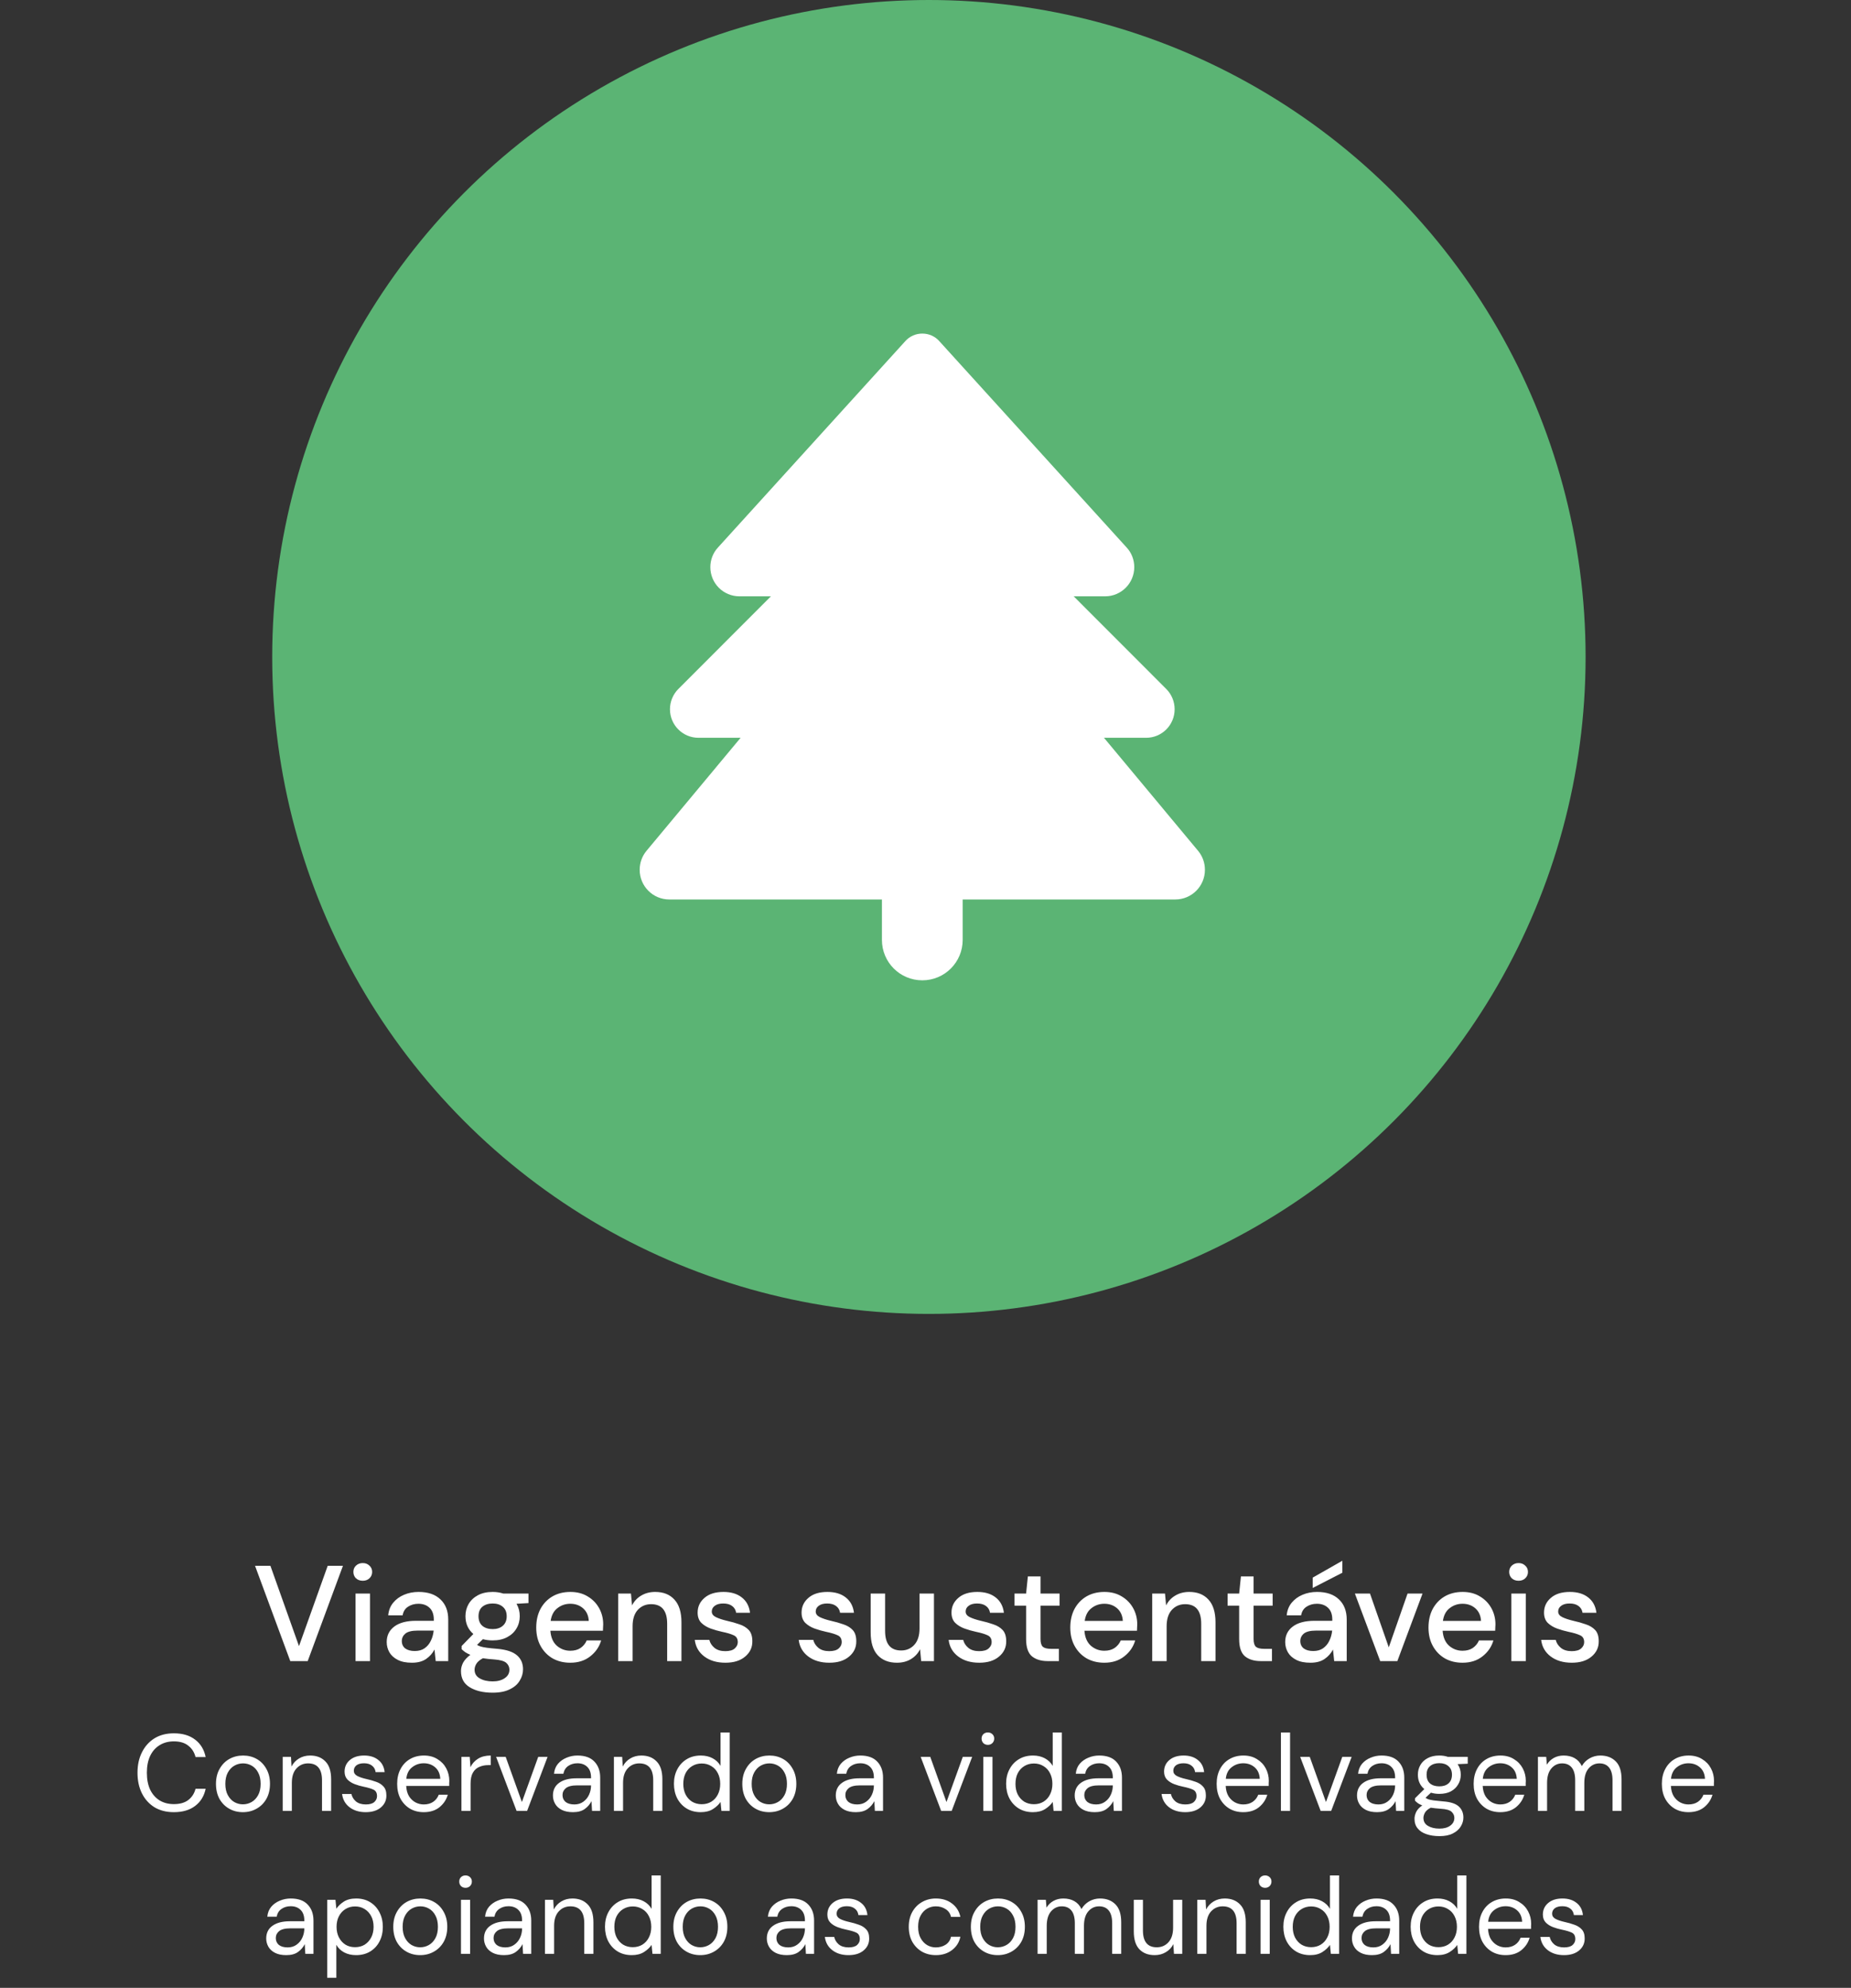 <svg width="272" height="292" viewBox="0 0 272 292" fill="none" xmlns="http://www.w3.org/2000/svg">
<rect x="0" y="0" width="272" height="292" fill="#333333" stroke="none"/>
<path d="M42.656 244L37.476 230H39.736L43.936 241.8L48.156 230H50.396L45.216 244H42.656ZM53.308 232.2C52.908 232.2 52.574 232.08 52.308 231.84C52.054 231.587 51.928 231.273 51.928 230.9C51.928 230.527 52.054 230.22 52.308 229.98C52.574 229.727 52.908 229.6 53.308 229.6C53.708 229.6 54.034 229.727 54.288 229.98C54.554 230.22 54.688 230.527 54.688 230.9C54.688 231.273 54.554 231.587 54.288 231.84C54.034 232.08 53.708 232.2 53.308 232.2ZM52.248 244V234.08H54.368V244H52.248ZM60.526 244.24C59.686 244.24 58.993 244.1 58.446 243.82C57.9 243.54 57.493 243.173 57.226 242.72C56.959 242.253 56.826 241.747 56.826 241.2C56.826 240.24 57.2 239.48 57.946 238.92C58.693 238.36 59.76 238.08 61.146 238.08H63.746V237.9C63.746 237.127 63.533 236.547 63.106 236.16C62.693 235.773 62.153 235.58 61.486 235.58C60.9 235.58 60.386 235.727 59.946 236.02C59.52 236.3 59.26 236.72 59.166 237.28H57.046C57.113 236.56 57.353 235.947 57.766 235.44C58.193 234.92 58.726 234.527 59.366 234.26C60.02 233.98 60.733 233.84 61.506 233.84C62.893 233.84 63.966 234.207 64.726 234.94C65.486 235.66 65.866 236.647 65.866 237.9V244H64.026L63.846 242.3C63.566 242.847 63.16 243.307 62.626 243.68C62.093 244.053 61.393 244.24 60.526 244.24ZM60.946 242.52C61.52 242.52 61.999 242.387 62.386 242.12C62.786 241.84 63.093 241.473 63.306 241.02C63.533 240.567 63.673 240.067 63.726 239.52H61.366C60.526 239.52 59.926 239.667 59.566 239.96C59.219 240.253 59.046 240.62 59.046 241.06C59.046 241.513 59.213 241.873 59.546 242.14C59.893 242.393 60.359 242.52 60.946 242.52ZM72.398 240.96C71.878 240.96 71.398 240.9 70.958 240.78L70.098 241.62C70.245 241.713 70.425 241.793 70.638 241.86C70.851 241.927 71.151 241.987 71.538 242.04C71.925 242.093 72.451 242.147 73.118 242.2C74.438 242.32 75.391 242.64 75.978 243.16C76.565 243.667 76.858 244.347 76.858 245.2C76.858 245.787 76.698 246.34 76.378 246.86C76.071 247.393 75.585 247.82 74.918 248.14C74.265 248.473 73.425 248.64 72.398 248.64C71.011 248.64 69.885 248.373 69.018 247.84C68.165 247.32 67.738 246.527 67.738 245.46C67.738 245.047 67.845 244.633 68.058 244.22C68.285 243.82 68.638 243.44 69.118 243.08C68.838 242.96 68.591 242.833 68.378 242.7C68.178 242.553 67.998 242.407 67.838 242.26V241.78L69.558 240.02C68.785 239.353 68.398 238.48 68.398 237.4C68.398 236.747 68.551 236.153 68.858 235.62C69.178 235.073 69.638 234.64 70.238 234.32C70.838 234 71.558 233.84 72.398 233.84C72.958 233.84 73.478 233.92 73.958 234.08H77.658V235.48L75.898 235.58C76.218 236.127 76.378 236.733 76.378 237.4C76.378 238.067 76.218 238.667 75.898 239.2C75.591 239.733 75.138 240.16 74.538 240.48C73.951 240.8 73.238 240.96 72.398 240.96ZM72.398 239.3C73.011 239.3 73.505 239.14 73.878 238.82C74.265 238.487 74.458 238.02 74.458 237.42C74.458 236.807 74.265 236.34 73.878 236.02C73.505 235.7 73.011 235.54 72.398 235.54C71.771 235.54 71.265 235.7 70.878 236.02C70.505 236.34 70.318 236.807 70.318 237.42C70.318 238.02 70.505 238.487 70.878 238.82C71.265 239.14 71.771 239.3 72.398 239.3ZM69.738 245.26C69.738 245.833 69.991 246.26 70.498 246.54C71.005 246.833 71.638 246.98 72.398 246.98C73.131 246.98 73.725 246.82 74.178 246.5C74.631 246.193 74.858 245.78 74.858 245.26C74.858 244.873 74.705 244.54 74.398 244.26C74.091 243.993 73.511 243.827 72.658 243.76C72.018 243.72 71.451 243.66 70.958 243.58C70.491 243.833 70.171 244.107 69.998 244.4C69.825 244.693 69.738 244.98 69.738 245.26ZM83.798 244.24C82.825 244.24 81.958 244.027 81.198 243.6C80.452 243.16 79.865 242.553 79.438 241.78C79.012 241.007 78.798 240.107 78.798 239.08C78.798 238.04 79.005 237.127 79.418 236.34C79.845 235.553 80.432 234.94 81.178 234.5C81.938 234.06 82.818 233.84 83.818 233.84C84.792 233.84 85.638 234.06 86.358 234.5C87.078 234.927 87.638 235.5 88.038 236.22C88.438 236.94 88.638 237.733 88.638 238.6C88.638 238.733 88.632 238.88 88.618 239.04C88.618 239.187 88.612 239.353 88.598 239.54H80.878C80.945 240.5 81.258 241.233 81.818 241.74C82.392 242.233 83.052 242.48 83.798 242.48C84.398 242.48 84.898 242.347 85.298 242.08C85.712 241.8 86.018 241.427 86.218 240.96H88.338C88.072 241.893 87.538 242.673 86.738 243.3C85.952 243.927 84.972 244.24 83.798 244.24ZM83.798 235.58C83.092 235.58 82.465 235.793 81.918 236.22C81.372 236.633 81.038 237.26 80.918 238.1H86.518C86.478 237.327 86.205 236.713 85.698 236.26C85.192 235.807 84.558 235.58 83.798 235.58ZM90.838 244V234.08H92.718L92.878 235.82C93.185 235.207 93.631 234.727 94.218 234.38C94.818 234.02 95.505 233.84 96.278 233.84C97.478 233.84 98.418 234.213 99.098 234.96C99.791 235.707 100.138 236.82 100.138 238.3V244H98.038V238.52C98.038 236.6 97.251 235.64 95.678 235.64C94.891 235.64 94.238 235.92 93.718 236.48C93.211 237.04 92.958 237.84 92.958 238.88V244H90.838ZM106.595 244.24C105.342 244.24 104.308 243.933 103.495 243.32C102.682 242.707 102.215 241.893 102.095 240.88H104.235C104.342 241.333 104.595 241.727 104.995 242.06C105.395 242.38 105.922 242.54 106.575 242.54C107.215 242.54 107.682 242.407 107.975 242.14C108.268 241.873 108.415 241.567 108.415 241.22C108.415 240.713 108.208 240.373 107.795 240.2C107.395 240.013 106.835 239.847 106.115 239.7C105.555 239.58 104.995 239.42 104.435 239.22C103.888 239.02 103.428 238.74 103.055 238.38C102.695 238.007 102.515 237.507 102.515 236.88C102.515 236.013 102.848 235.293 103.515 234.72C104.182 234.133 105.115 233.84 106.315 233.84C107.422 233.84 108.315 234.107 108.995 234.64C109.688 235.173 110.095 235.927 110.215 236.9H108.175C108.108 236.473 107.908 236.14 107.575 235.9C107.255 235.66 106.822 235.54 106.275 235.54C105.742 235.54 105.328 235.653 105.035 235.88C104.742 236.093 104.595 236.373 104.595 236.72C104.595 237.067 104.795 237.34 105.195 237.54C105.608 237.74 106.148 237.92 106.815 238.08C107.482 238.227 108.095 238.4 108.655 238.6C109.228 238.787 109.688 239.067 110.035 239.44C110.382 239.813 110.555 240.36 110.555 241.08C110.568 241.987 110.215 242.74 109.495 243.34C108.788 243.94 107.822 244.24 106.595 244.24ZM121.868 244.24C120.615 244.24 119.582 243.933 118.768 243.32C117.955 242.707 117.488 241.893 117.368 240.88H119.508C119.615 241.333 119.868 241.727 120.268 242.06C120.668 242.38 121.195 242.54 121.848 242.54C122.488 242.54 122.955 242.407 123.248 242.14C123.542 241.873 123.688 241.567 123.688 241.22C123.688 240.713 123.482 240.373 123.068 240.2C122.668 240.013 122.108 239.847 121.388 239.7C120.828 239.58 120.268 239.42 119.708 239.22C119.162 239.02 118.702 238.74 118.328 238.38C117.968 238.007 117.788 237.507 117.788 236.88C117.788 236.013 118.122 235.293 118.788 234.72C119.455 234.133 120.388 233.84 121.588 233.84C122.695 233.84 123.588 234.107 124.268 234.64C124.962 235.173 125.368 235.927 125.488 236.9H123.448C123.382 236.473 123.182 236.14 122.848 235.9C122.528 235.66 122.095 235.54 121.548 235.54C121.015 235.54 120.602 235.653 120.308 235.88C120.015 236.093 119.868 236.373 119.868 236.72C119.868 237.067 120.068 237.34 120.468 237.54C120.882 237.74 121.422 237.92 122.088 238.08C122.755 238.227 123.368 238.4 123.928 238.6C124.502 238.787 124.962 239.067 125.308 239.44C125.655 239.813 125.828 240.36 125.828 241.08C125.842 241.987 125.488 242.74 124.768 243.34C124.062 243.94 123.095 244.24 121.868 244.24ZM131.803 244.24C130.603 244.24 129.656 243.867 128.963 243.12C128.283 242.373 127.943 241.26 127.943 239.78V234.08H130.063V239.56C130.063 241.48 130.849 242.44 132.423 242.44C133.209 242.44 133.856 242.16 134.363 241.6C134.869 241.04 135.123 240.24 135.123 239.2V234.08H137.243V244H135.363L135.203 242.26C134.896 242.873 134.443 243.36 133.843 243.72C133.256 244.067 132.576 244.24 131.803 244.24ZM143.9 244.24C142.646 244.24 141.613 243.933 140.8 243.32C139.986 242.707 139.52 241.893 139.4 240.88H141.54C141.646 241.333 141.9 241.727 142.3 242.06C142.7 242.38 143.226 242.54 143.88 242.54C144.52 242.54 144.986 242.407 145.28 242.14C145.573 241.873 145.72 241.567 145.72 241.22C145.72 240.713 145.513 240.373 145.1 240.2C144.7 240.013 144.14 239.847 143.42 239.7C142.86 239.58 142.3 239.42 141.74 239.22C141.193 239.02 140.733 238.74 140.36 238.38C140 238.007 139.82 237.507 139.82 236.88C139.82 236.013 140.153 235.293 140.82 234.72C141.486 234.133 142.42 233.84 143.62 233.84C144.726 233.84 145.62 234.107 146.3 234.64C146.993 235.173 147.4 235.927 147.52 236.9H145.48C145.413 236.473 145.213 236.14 144.88 235.9C144.56 235.66 144.126 235.54 143.58 235.54C143.046 235.54 142.633 235.653 142.34 235.88C142.046 236.093 141.9 236.373 141.9 236.72C141.9 237.067 142.1 237.34 142.5 237.54C142.913 237.74 143.453 237.92 144.12 238.08C144.786 238.227 145.4 238.4 145.96 238.6C146.533 238.787 146.993 239.067 147.34 239.44C147.686 239.813 147.86 240.36 147.86 241.08C147.873 241.987 147.52 242.74 146.8 243.34C146.093 243.94 145.126 244.24 143.9 244.24ZM153.963 244C152.99 244 152.216 243.767 151.643 243.3C151.07 242.82 150.783 241.973 150.783 240.76V235.86H149.083V234.08H150.783L151.043 231.56H152.903V234.08H155.703V235.86H152.903V240.76C152.903 241.307 153.016 241.687 153.243 241.9C153.483 242.1 153.89 242.2 154.463 242.2H155.603V244H153.963ZM162.275 244.24C161.302 244.24 160.435 244.027 159.675 243.6C158.928 243.16 158.342 242.553 157.915 241.78C157.488 241.007 157.275 240.107 157.275 239.08C157.275 238.04 157.482 237.127 157.895 236.34C158.322 235.553 158.908 234.94 159.655 234.5C160.415 234.06 161.295 233.84 162.295 233.84C163.268 233.84 164.115 234.06 164.835 234.5C165.555 234.927 166.115 235.5 166.515 236.22C166.915 236.94 167.115 237.733 167.115 238.6C167.115 238.733 167.108 238.88 167.095 239.04C167.095 239.187 167.088 239.353 167.075 239.54H159.355C159.422 240.5 159.735 241.233 160.295 241.74C160.868 242.233 161.528 242.48 162.275 242.48C162.875 242.48 163.375 242.347 163.775 242.08C164.188 241.8 164.495 241.427 164.695 240.96H166.815C166.548 241.893 166.015 242.673 165.215 243.3C164.428 243.927 163.448 244.24 162.275 244.24ZM162.275 235.58C161.568 235.58 160.942 235.793 160.395 236.22C159.848 236.633 159.515 237.26 159.395 238.1H164.995C164.955 237.327 164.682 236.713 164.175 236.26C163.668 235.807 163.035 235.58 162.275 235.58ZM169.315 244V234.08H171.195L171.355 235.82C171.661 235.207 172.108 234.727 172.695 234.38C173.295 234.02 173.981 233.84 174.755 233.84C175.955 233.84 176.895 234.213 177.575 234.96C178.268 235.707 178.615 236.82 178.615 238.3V244H176.515V238.52C176.515 236.6 175.728 235.64 174.155 235.64C173.368 235.64 172.715 235.92 172.195 236.48C171.688 237.04 171.435 237.84 171.435 238.88V244H169.315ZM185.271 244C184.298 244 183.525 243.767 182.951 243.3C182.378 242.82 182.091 241.973 182.091 240.76V235.86H180.391V234.08H182.091L182.351 231.56H184.211V234.08H187.011V235.86H184.211V240.76C184.211 241.307 184.325 241.687 184.551 241.9C184.791 242.1 185.198 242.2 185.771 242.2H186.911V244H185.271ZM192.557 244.24C191.717 244.24 191.024 244.1 190.477 243.82C189.931 243.54 189.524 243.173 189.257 242.72C188.991 242.253 188.857 241.747 188.857 241.2C188.857 240.24 189.231 239.48 189.977 238.92C190.724 238.36 191.791 238.08 193.177 238.08H195.777V237.9C195.777 237.127 195.564 236.547 195.137 236.16C194.724 235.773 194.184 235.58 193.517 235.58C192.931 235.58 192.417 235.727 191.977 236.02C191.551 236.3 191.291 236.72 191.197 237.28H189.077C189.144 236.56 189.384 235.947 189.797 235.44C190.224 234.92 190.757 234.527 191.397 234.26C192.051 233.98 192.764 233.84 193.537 233.84C194.924 233.84 195.997 234.207 196.757 234.94C197.517 235.66 197.897 236.647 197.897 237.9V244H196.057L195.877 242.3C195.597 242.847 195.191 243.307 194.657 243.68C194.124 244.053 193.424 244.24 192.557 244.24ZM192.977 242.52C193.551 242.52 194.031 242.387 194.417 242.12C194.817 241.84 195.124 241.473 195.337 241.02C195.564 240.567 195.704 240.067 195.757 239.52H193.397C192.557 239.52 191.957 239.667 191.597 239.96C191.251 240.253 191.077 240.62 191.077 241.06C191.077 241.513 191.244 241.873 191.577 242.14C191.924 242.393 192.391 242.52 192.977 242.52ZM192.897 233.26V231.74L197.257 229.26V231.02L192.897 233.26ZM202.817 244L199.097 234.08H201.317L204.077 241.98L206.837 234.08H209.037L205.337 244H202.817ZM214.912 244.24C213.938 244.24 213.072 244.027 212.312 243.6C211.565 243.16 210.978 242.553 210.552 241.78C210.125 241.007 209.912 240.107 209.912 239.08C209.912 238.04 210.118 237.127 210.532 236.34C210.958 235.553 211.545 234.94 212.292 234.5C213.052 234.06 213.932 233.84 214.932 233.84C215.905 233.84 216.752 234.06 217.472 234.5C218.192 234.927 218.752 235.5 219.152 236.22C219.552 236.94 219.752 237.733 219.752 238.6C219.752 238.733 219.745 238.88 219.732 239.04C219.732 239.187 219.725 239.353 219.712 239.54H211.992C212.058 240.5 212.372 241.233 212.932 241.74C213.505 242.233 214.165 242.48 214.912 242.48C215.512 242.48 216.012 242.347 216.412 242.08C216.825 241.8 217.132 241.427 217.332 240.96H219.452C219.185 241.893 218.652 242.673 217.852 243.3C217.065 243.927 216.085 244.24 214.912 244.24ZM214.912 235.58C214.205 235.58 213.578 235.793 213.032 236.22C212.485 236.633 212.152 237.26 212.032 238.1H217.632C217.592 237.327 217.318 236.713 216.812 236.26C216.305 235.807 215.672 235.58 214.912 235.58ZM223.151 232.2C222.751 232.2 222.418 232.08 222.151 231.84C221.898 231.587 221.771 231.273 221.771 230.9C221.771 230.527 221.898 230.22 222.151 229.98C222.418 229.727 222.751 229.6 223.151 229.6C223.551 229.6 223.878 229.727 224.131 229.98C224.398 230.22 224.531 230.527 224.531 230.9C224.531 231.273 224.398 231.587 224.131 231.84C223.878 232.08 223.551 232.2 223.151 232.2ZM222.091 244V234.08H224.211V244H222.091ZM230.97 244.24C229.717 244.24 228.683 243.933 227.87 243.32C227.057 242.707 226.59 241.893 226.47 240.88H228.61C228.717 241.333 228.97 241.727 229.37 242.06C229.77 242.38 230.297 242.54 230.95 242.54C231.59 242.54 232.057 242.407 232.35 242.14C232.643 241.873 232.79 241.567 232.79 241.22C232.79 240.713 232.583 240.373 232.17 240.2C231.77 240.013 231.21 239.847 230.49 239.7C229.93 239.58 229.37 239.42 228.81 239.22C228.263 239.02 227.803 238.74 227.43 238.38C227.07 238.007 226.89 237.507 226.89 236.88C226.89 236.013 227.223 235.293 227.89 234.72C228.557 234.133 229.49 233.84 230.69 233.84C231.797 233.84 232.69 234.107 233.37 234.64C234.063 235.173 234.47 235.927 234.59 236.9H232.55C232.483 236.473 232.283 236.14 231.95 235.9C231.63 235.66 231.197 235.54 230.65 235.54C230.117 235.54 229.703 235.653 229.41 235.88C229.117 236.093 228.97 236.373 228.97 236.72C228.97 237.067 229.17 237.34 229.57 237.54C229.983 237.74 230.523 237.92 231.19 238.08C231.857 238.227 232.47 238.4 233.03 238.6C233.603 238.787 234.063 239.067 234.41 239.44C234.757 239.813 234.93 240.36 234.93 241.08C234.943 241.987 234.59 242.74 233.87 243.34C233.163 243.94 232.197 244.24 230.97 244.24Z" fill="white"/>
<path d="M25.549 266.192C24.451 266.192 23.501 265.952 22.701 265.472C21.912 264.981 21.299 264.304 20.861 263.44C20.424 262.565 20.205 261.552 20.205 260.4C20.205 259.259 20.424 258.256 20.861 257.392C21.299 256.517 21.912 255.835 22.701 255.344C23.501 254.853 24.451 254.608 25.549 254.608C26.829 254.608 27.869 254.917 28.669 255.536C29.48 256.144 29.997 256.997 30.221 258.096H28.733C28.562 257.403 28.21 256.848 27.677 256.432C27.154 256.005 26.445 255.792 25.549 255.792C24.749 255.792 24.05 255.979 23.453 256.352C22.856 256.715 22.392 257.243 22.061 257.936C21.741 258.619 21.581 259.44 21.581 260.4C21.581 261.36 21.741 262.187 22.061 262.88C22.392 263.563 22.856 264.091 23.453 264.464C24.05 264.827 24.749 265.008 25.549 265.008C26.445 265.008 27.154 264.805 27.677 264.4C28.21 263.984 28.562 263.435 28.733 262.752H30.221C29.997 263.829 29.48 264.672 28.669 265.28C27.869 265.888 26.829 266.192 25.549 266.192ZM35.689 266.192C34.942 266.192 34.27 266.021 33.673 265.68C33.075 265.339 32.601 264.859 32.249 264.24C31.907 263.611 31.737 262.875 31.737 262.032C31.737 261.189 31.913 260.459 32.265 259.84C32.617 259.211 33.091 258.725 33.689 258.384C34.297 258.043 34.974 257.872 35.721 257.872C36.467 257.872 37.139 258.043 37.737 258.384C38.334 258.725 38.803 259.211 39.145 259.84C39.497 260.459 39.673 261.189 39.673 262.032C39.673 262.875 39.497 263.611 39.145 264.24C38.793 264.859 38.313 265.339 37.705 265.68C37.107 266.021 36.435 266.192 35.689 266.192ZM35.689 265.04C36.147 265.04 36.574 264.928 36.969 264.704C37.363 264.48 37.683 264.144 37.929 263.696C38.174 263.248 38.297 262.693 38.297 262.032C38.297 261.371 38.174 260.816 37.929 260.368C37.694 259.92 37.379 259.584 36.985 259.36C36.59 259.136 36.169 259.024 35.721 259.024C35.262 259.024 34.835 259.136 34.441 259.36C34.046 259.584 33.726 259.92 33.481 260.368C33.235 260.816 33.113 261.371 33.113 262.032C33.113 262.693 33.235 263.248 33.481 263.696C33.726 264.144 34.041 264.48 34.425 264.704C34.819 264.928 35.241 265.04 35.689 265.04ZM41.541 266V258.064H42.758L42.837 259.488C43.093 258.987 43.462 258.592 43.941 258.304C44.422 258.016 44.965 257.872 45.574 257.872C46.512 257.872 47.259 258.16 47.813 258.736C48.379 259.301 48.661 260.176 48.661 261.36V266H47.318V261.504C47.318 259.851 46.635 259.024 45.27 259.024C44.587 259.024 44.016 259.275 43.557 259.776C43.109 260.267 42.886 260.971 42.886 261.888V266H41.541ZM53.738 266.192C52.788 266.192 51.999 265.952 51.37 265.472C50.74 264.992 50.372 264.341 50.266 263.52H51.642C51.727 263.936 51.946 264.299 52.298 264.608C52.66 264.907 53.146 265.056 53.754 265.056C54.319 265.056 54.735 264.939 55.002 264.704C55.268 264.459 55.402 264.171 55.402 263.84C55.402 263.36 55.226 263.04 54.874 262.88C54.532 262.72 54.047 262.576 53.418 262.448C52.991 262.363 52.564 262.24 52.138 262.08C51.711 261.92 51.354 261.696 51.066 261.408C50.778 261.109 50.634 260.72 50.634 260.24C50.634 259.547 50.89 258.981 51.402 258.544C51.924 258.096 52.628 257.872 53.514 257.872C54.356 257.872 55.044 258.085 55.578 258.512C56.122 258.928 56.436 259.525 56.522 260.304H55.194C55.14 259.899 54.964 259.584 54.666 259.36C54.378 259.125 53.988 259.008 53.498 259.008C53.018 259.008 52.644 259.109 52.378 259.312C52.122 259.515 51.994 259.781 51.994 260.112C51.994 260.432 52.159 260.683 52.49 260.864C52.831 261.045 53.29 261.2 53.866 261.328C54.356 261.435 54.82 261.568 55.258 261.728C55.706 261.877 56.068 262.107 56.346 262.416C56.634 262.715 56.778 263.152 56.778 263.728C56.788 264.443 56.516 265.035 55.962 265.504C55.418 265.963 54.676 266.192 53.738 266.192ZM62.266 266.192C61.508 266.192 60.836 266.021 60.25 265.68C59.663 265.328 59.199 264.843 58.858 264.224C58.527 263.605 58.362 262.875 58.362 262.032C58.362 261.2 58.527 260.475 58.858 259.856C59.188 259.227 59.647 258.741 60.234 258.4C60.831 258.048 61.519 257.872 62.298 257.872C63.066 257.872 63.727 258.048 64.282 258.4C64.847 258.741 65.279 259.195 65.578 259.76C65.876 260.325 66.026 260.933 66.026 261.584C66.026 261.701 66.02 261.819 66.01 261.936C66.01 262.053 66.01 262.187 66.01 262.336H59.69C59.722 262.944 59.86 263.451 60.106 263.856C60.362 264.251 60.676 264.549 61.05 264.752C61.434 264.955 61.839 265.056 62.266 265.056C62.82 265.056 63.284 264.928 63.658 264.672C64.031 264.416 64.303 264.069 64.474 263.632H65.802C65.588 264.368 65.178 264.981 64.57 265.472C63.972 265.952 63.204 266.192 62.266 266.192ZM62.266 259.008C61.626 259.008 61.055 259.205 60.554 259.6C60.063 259.984 59.78 260.549 59.706 261.296H64.698C64.666 260.581 64.42 260.021 63.962 259.616C63.503 259.211 62.938 259.008 62.266 259.008ZM67.807 266V258.064H69.023L69.135 259.584C69.38 259.061 69.754 258.645 70.255 258.336C70.757 258.027 71.375 257.872 72.111 257.872V259.28H71.743C71.274 259.28 70.842 259.365 70.447 259.536C70.052 259.696 69.738 259.973 69.503 260.368C69.269 260.763 69.151 261.307 69.151 262V266H67.807ZM75.908 266L72.9 258.064H74.308L76.692 264.704L79.092 258.064H80.468L77.46 266H75.908ZM84.197 266.192C83.536 266.192 82.987 266.08 82.549 265.856C82.112 265.632 81.787 265.333 81.573 264.96C81.36 264.587 81.253 264.181 81.253 263.744C81.253 262.933 81.562 262.309 82.181 261.872C82.8 261.435 83.642 261.216 84.709 261.216H86.853V261.12C86.853 260.427 86.672 259.904 86.309 259.552C85.947 259.189 85.461 259.008 84.853 259.008C84.331 259.008 83.877 259.141 83.493 259.408C83.12 259.664 82.885 260.043 82.789 260.544H81.413C81.466 259.968 81.659 259.483 81.989 259.088C82.331 258.693 82.752 258.395 83.253 258.192C83.754 257.979 84.288 257.872 84.853 257.872C85.963 257.872 86.794 258.171 87.349 258.768C87.915 259.355 88.197 260.139 88.197 261.12V266H86.997L86.917 264.576C86.693 265.024 86.362 265.408 85.925 265.728C85.499 266.037 84.922 266.192 84.197 266.192ZM84.405 265.056C84.917 265.056 85.355 264.923 85.717 264.656C86.091 264.389 86.373 264.043 86.565 263.616C86.757 263.189 86.853 262.741 86.853 262.272V262.256H84.821C84.032 262.256 83.472 262.395 83.141 262.672C82.821 262.939 82.661 263.275 82.661 263.68C82.661 264.096 82.811 264.432 83.109 264.688C83.418 264.933 83.85 265.056 84.405 265.056ZM90.213 266V258.064H91.429L91.509 259.488C91.765 258.987 92.133 258.592 92.613 258.304C93.093 258.016 93.637 257.872 94.245 257.872C95.184 257.872 95.931 258.16 96.485 258.736C97.051 259.301 97.333 260.176 97.333 261.36V266H95.989V261.504C95.989 259.851 95.307 259.024 93.941 259.024C93.259 259.024 92.688 259.275 92.229 259.776C91.781 260.267 91.557 260.971 91.557 261.888V266H90.213ZM102.97 266.192C102.18 266.192 101.487 266.011 100.89 265.648C100.303 265.285 99.844 264.789 99.514 264.16C99.194 263.531 99.034 262.816 99.034 262.016C99.034 261.216 99.199 260.507 99.53 259.888C99.86 259.259 100.319 258.768 100.906 258.416C101.492 258.053 102.186 257.872 102.986 257.872C103.636 257.872 104.212 258.005 104.714 258.272C105.215 258.539 105.604 258.912 105.882 259.392V254.48H107.226V266H106.01L105.882 264.688C105.626 265.072 105.258 265.419 104.778 265.728C104.298 266.037 103.695 266.192 102.97 266.192ZM103.114 265.024C103.647 265.024 104.116 264.901 104.522 264.656C104.938 264.4 105.258 264.048 105.482 263.6C105.716 263.152 105.834 262.629 105.834 262.032C105.834 261.435 105.716 260.912 105.482 260.464C105.258 260.016 104.938 259.669 104.522 259.424C104.116 259.168 103.647 259.04 103.114 259.04C102.591 259.04 102.122 259.168 101.706 259.424C101.3 259.669 100.98 260.016 100.746 260.464C100.522 260.912 100.41 261.435 100.41 262.032C100.41 262.629 100.522 263.152 100.746 263.6C100.98 264.048 101.3 264.4 101.706 264.656C102.122 264.901 102.591 265.024 103.114 265.024ZM113.033 266.192C112.286 266.192 111.614 266.021 111.017 265.68C110.419 265.339 109.945 264.859 109.593 264.24C109.251 263.611 109.081 262.875 109.081 262.032C109.081 261.189 109.257 260.459 109.609 259.84C109.961 259.211 110.435 258.725 111.033 258.384C111.641 258.043 112.318 257.872 113.065 257.872C113.811 257.872 114.483 258.043 115.081 258.384C115.678 258.725 116.147 259.211 116.489 259.84C116.841 260.459 117.017 261.189 117.017 262.032C117.017 262.875 116.841 263.611 116.489 264.24C116.137 264.859 115.657 265.339 115.049 265.68C114.451 266.021 113.779 266.192 113.033 266.192ZM113.033 265.04C113.491 265.04 113.918 264.928 114.313 264.704C114.707 264.48 115.027 264.144 115.273 263.696C115.518 263.248 115.641 262.693 115.641 262.032C115.641 261.371 115.518 260.816 115.273 260.368C115.038 259.92 114.723 259.584 114.329 259.36C113.934 259.136 113.513 259.024 113.065 259.024C112.606 259.024 112.179 259.136 111.785 259.36C111.39 259.584 111.07 259.92 110.825 260.368C110.579 260.816 110.457 261.371 110.457 262.032C110.457 262.693 110.579 263.248 110.825 263.696C111.07 264.144 111.385 264.48 111.769 264.704C112.163 264.928 112.585 265.04 113.033 265.04ZM125.76 266.192C125.098 266.192 124.549 266.08 124.112 265.856C123.674 265.632 123.349 265.333 123.136 264.96C122.922 264.587 122.816 264.181 122.816 263.744C122.816 262.933 123.125 262.309 123.744 261.872C124.362 261.435 125.205 261.216 126.272 261.216H128.416V261.12C128.416 260.427 128.234 259.904 127.872 259.552C127.509 259.189 127.024 259.008 126.416 259.008C125.893 259.008 125.44 259.141 125.056 259.408C124.682 259.664 124.448 260.043 124.352 260.544H122.976C123.029 259.968 123.221 259.483 123.552 259.088C123.893 258.693 124.314 258.395 124.816 258.192C125.317 257.979 125.85 257.872 126.416 257.872C127.525 257.872 128.357 258.171 128.912 258.768C129.477 259.355 129.76 260.139 129.76 261.12V266H128.56L128.48 264.576C128.256 265.024 127.925 265.408 127.488 265.728C127.061 266.037 126.485 266.192 125.76 266.192ZM125.968 265.056C126.48 265.056 126.917 264.923 127.28 264.656C127.653 264.389 127.936 264.043 128.128 263.616C128.32 263.189 128.416 262.741 128.416 262.272V262.256H126.384C125.594 262.256 125.034 262.395 124.704 262.672C124.384 262.939 124.224 263.275 124.224 263.68C124.224 264.096 124.373 264.432 124.672 264.688C124.981 264.933 125.413 265.056 125.968 265.056ZM138.298 266L135.29 258.064H136.698L139.082 264.704L141.482 258.064H142.858L139.85 266H138.298ZM145.17 256.304C144.903 256.304 144.679 256.219 144.498 256.048C144.327 255.867 144.242 255.643 144.242 255.376C144.242 255.12 144.327 254.907 144.498 254.736C144.679 254.565 144.903 254.48 145.17 254.48C145.426 254.48 145.645 254.565 145.826 254.736C146.007 254.907 146.098 255.12 146.098 255.376C146.098 255.643 146.007 255.867 145.826 256.048C145.645 256.219 145.426 256.304 145.17 256.304ZM144.498 266V258.064H145.842V266H144.498ZM151.782 266.192C150.993 266.192 150.299 266.011 149.702 265.648C149.115 265.285 148.657 264.789 148.326 264.16C148.006 263.531 147.846 262.816 147.846 262.016C147.846 261.216 148.011 260.507 148.342 259.888C148.673 259.259 149.131 258.768 149.718 258.416C150.305 258.053 150.998 257.872 151.798 257.872C152.449 257.872 153.025 258.005 153.526 258.272C154.027 258.539 154.417 258.912 154.694 259.392V254.48H156.038V266H154.822L154.694 264.688C154.438 265.072 154.07 265.419 153.59 265.728C153.11 266.037 152.507 266.192 151.782 266.192ZM151.926 265.024C152.459 265.024 152.929 264.901 153.334 264.656C153.75 264.4 154.07 264.048 154.294 263.6C154.529 263.152 154.646 262.629 154.646 262.032C154.646 261.435 154.529 260.912 154.294 260.464C154.07 260.016 153.75 259.669 153.334 259.424C152.929 259.168 152.459 259.04 151.926 259.04C151.403 259.04 150.934 259.168 150.518 259.424C150.113 259.669 149.793 260.016 149.558 260.464C149.334 260.912 149.222 261.435 149.222 262.032C149.222 262.629 149.334 263.152 149.558 263.6C149.793 264.048 150.113 264.4 150.518 264.656C150.934 264.901 151.403 265.024 151.926 265.024ZM160.869 266.192C160.208 266.192 159.658 266.08 159.221 265.856C158.784 265.632 158.458 265.333 158.245 264.96C158.032 264.587 157.925 264.181 157.925 263.744C157.925 262.933 158.234 262.309 158.853 261.872C159.472 261.435 160.314 261.216 161.381 261.216H163.525V261.12C163.525 260.427 163.344 259.904 162.981 259.552C162.618 259.189 162.133 259.008 161.525 259.008C161.002 259.008 160.549 259.141 160.165 259.408C159.792 259.664 159.557 260.043 159.461 260.544H158.085C158.138 259.968 158.33 259.483 158.661 259.088C159.002 258.693 159.424 258.395 159.925 258.192C160.426 257.979 160.96 257.872 161.525 257.872C162.634 257.872 163.466 258.171 164.021 258.768C164.586 259.355 164.869 260.139 164.869 261.12V266H163.669L163.589 264.576C163.365 265.024 163.034 265.408 162.597 265.728C162.17 266.037 161.594 266.192 160.869 266.192ZM161.077 265.056C161.589 265.056 162.026 264.923 162.389 264.656C162.762 264.389 163.045 264.043 163.237 263.616C163.429 263.189 163.525 262.741 163.525 262.272V262.256H161.493C160.704 262.256 160.144 262.395 159.813 262.672C159.493 262.939 159.333 263.275 159.333 263.68C159.333 264.096 159.482 264.432 159.781 264.688C160.09 264.933 160.522 265.056 161.077 265.056ZM174.16 266.192C173.21 266.192 172.421 265.952 171.792 265.472C171.162 264.992 170.794 264.341 170.688 263.52H172.064C172.149 263.936 172.368 264.299 172.72 264.608C173.082 264.907 173.568 265.056 174.176 265.056C174.741 265.056 175.157 264.939 175.424 264.704C175.69 264.459 175.824 264.171 175.824 263.84C175.824 263.36 175.648 263.04 175.296 262.88C174.954 262.72 174.469 262.576 173.84 262.448C173.413 262.363 172.986 262.24 172.56 262.08C172.133 261.92 171.776 261.696 171.488 261.408C171.2 261.109 171.056 260.72 171.056 260.24C171.056 259.547 171.312 258.981 171.824 258.544C172.346 258.096 173.05 257.872 173.936 257.872C174.778 257.872 175.466 258.085 176 258.512C176.544 258.928 176.858 259.525 176.944 260.304H175.616C175.562 259.899 175.386 259.584 175.088 259.36C174.8 259.125 174.41 259.008 173.92 259.008C173.44 259.008 173.066 259.109 172.8 259.312C172.544 259.515 172.416 259.781 172.416 260.112C172.416 260.432 172.581 260.683 172.912 260.864C173.253 261.045 173.712 261.2 174.288 261.328C174.778 261.435 175.242 261.568 175.68 261.728C176.128 261.877 176.49 262.107 176.768 262.416C177.056 262.715 177.2 263.152 177.2 263.728C177.21 264.443 176.938 265.035 176.384 265.504C175.84 265.963 175.098 266.192 174.16 266.192ZM182.688 266.192C181.93 266.192 181.258 266.021 180.672 265.68C180.085 265.328 179.621 264.843 179.28 264.224C178.949 263.605 178.784 262.875 178.784 262.032C178.784 261.2 178.949 260.475 179.28 259.856C179.61 259.227 180.069 258.741 180.656 258.4C181.253 258.048 181.941 257.872 182.72 257.872C183.488 257.872 184.149 258.048 184.704 258.4C185.269 258.741 185.701 259.195 186 259.76C186.298 260.325 186.448 260.933 186.448 261.584C186.448 261.701 186.442 261.819 186.432 261.936C186.432 262.053 186.432 262.187 186.432 262.336H180.112C180.144 262.944 180.282 263.451 180.528 263.856C180.784 264.251 181.098 264.549 181.472 264.752C181.856 264.955 182.261 265.056 182.688 265.056C183.242 265.056 183.706 264.928 184.08 264.672C184.453 264.416 184.725 264.069 184.896 263.632H186.224C186.01 264.368 185.6 264.981 184.992 265.472C184.394 265.952 183.626 266.192 182.688 266.192ZM182.688 259.008C182.048 259.008 181.477 259.205 180.976 259.6C180.485 259.984 180.202 260.549 180.128 261.296H185.12C185.088 260.581 184.842 260.021 184.384 259.616C183.925 259.211 183.36 259.008 182.688 259.008ZM188.229 266V254.48H189.573V266H188.229ZM194.064 266L191.056 258.064H192.464L194.848 264.704L197.248 258.064H198.624L195.616 266H194.064ZM202.353 266.192C201.692 266.192 201.143 266.08 200.705 265.856C200.268 265.632 199.943 265.333 199.729 264.96C199.516 264.587 199.409 264.181 199.409 263.744C199.409 262.933 199.719 262.309 200.337 261.872C200.956 261.435 201.799 261.216 202.865 261.216H205.009V261.12C205.009 260.427 204.828 259.904 204.465 259.552C204.103 259.189 203.617 259.008 203.009 259.008C202.487 259.008 202.033 259.141 201.649 259.408C201.276 259.664 201.041 260.043 200.945 260.544H199.569C199.623 259.968 199.815 259.483 200.145 259.088C200.487 258.693 200.908 258.395 201.409 258.192C201.911 257.979 202.444 257.872 203.009 257.872C204.119 257.872 204.951 258.171 205.505 258.768C206.071 259.355 206.353 260.139 206.353 261.12V266H205.153L205.073 264.576C204.849 265.024 204.519 265.408 204.081 265.728C203.655 266.037 203.079 266.192 202.353 266.192ZM202.561 265.056C203.073 265.056 203.511 264.923 203.873 264.656C204.247 264.389 204.529 264.043 204.721 263.616C204.913 263.189 205.009 262.741 205.009 262.272V262.256H202.977C202.188 262.256 201.628 262.395 201.297 262.672C200.977 262.939 200.817 263.275 200.817 263.68C200.817 264.096 200.967 264.432 201.265 264.688C201.575 264.933 202.007 265.056 202.561 265.056ZM211.506 263.504C211.058 263.504 210.647 263.445 210.274 263.328L209.474 264.08C209.591 264.165 209.735 264.24 209.906 264.304C210.087 264.357 210.343 264.411 210.674 264.464C211.004 264.507 211.468 264.555 212.066 264.608C213.132 264.683 213.895 264.928 214.354 265.344C214.812 265.76 215.042 266.304 215.042 266.976C215.042 267.435 214.914 267.872 214.658 268.288C214.412 268.704 214.028 269.045 213.506 269.312C212.994 269.579 212.332 269.712 211.522 269.712C210.807 269.712 210.172 269.616 209.618 269.424C209.063 269.243 208.631 268.96 208.322 268.576C208.012 268.203 207.858 267.728 207.858 267.152C207.858 266.853 207.938 266.528 208.098 266.176C208.258 265.835 208.556 265.509 208.994 265.2C208.759 265.104 208.556 265.003 208.386 264.896C208.226 264.779 208.076 264.651 207.938 264.512V264.144L209.298 262.8C208.668 262.267 208.354 261.563 208.354 260.688C208.354 260.165 208.476 259.691 208.722 259.264C208.967 258.837 209.324 258.501 209.794 258.256C210.263 258 210.834 257.872 211.506 257.872C211.964 257.872 212.38 257.936 212.754 258.064H215.682V259.072L214.194 259.136C214.503 259.584 214.658 260.101 214.658 260.688C214.658 261.211 214.53 261.685 214.274 262.112C214.028 262.539 213.671 262.88 213.202 263.136C212.743 263.381 212.178 263.504 211.506 263.504ZM211.506 262.4C212.071 262.4 212.519 262.256 212.85 261.968C213.191 261.669 213.362 261.243 213.362 260.688C213.362 260.144 213.191 259.728 212.85 259.44C212.519 259.141 212.071 258.992 211.506 258.992C210.93 258.992 210.471 259.141 210.13 259.44C209.799 259.728 209.634 260.144 209.634 260.688C209.634 261.243 209.799 261.669 210.13 261.968C210.471 262.256 210.93 262.4 211.506 262.4ZM209.17 267.024C209.17 267.557 209.394 267.952 209.842 268.208C210.29 268.475 210.85 268.608 211.522 268.608C212.183 268.608 212.711 268.464 213.106 268.176C213.511 267.888 213.714 267.504 213.714 267.024C213.714 266.683 213.575 266.384 213.298 266.128C213.02 265.883 212.508 265.739 211.762 265.696C211.175 265.653 210.668 265.6 210.242 265.536C209.804 265.771 209.516 266.021 209.378 266.288C209.239 266.565 209.17 266.811 209.17 267.024ZM220.453 266.192C219.696 266.192 219.024 266.021 218.437 265.68C217.851 265.328 217.387 264.843 217.045 264.224C216.715 263.605 216.549 262.875 216.549 262.032C216.549 261.2 216.715 260.475 217.045 259.856C217.376 259.227 217.835 258.741 218.421 258.4C219.019 258.048 219.707 257.872 220.485 257.872C221.253 257.872 221.915 258.048 222.469 258.4C223.035 258.741 223.467 259.195 223.765 259.76C224.064 260.325 224.213 260.933 224.213 261.584C224.213 261.701 224.208 261.819 224.197 261.936C224.197 262.053 224.197 262.187 224.197 262.336H217.877C217.909 262.944 218.048 263.451 218.293 263.856C218.549 264.251 218.864 264.549 219.237 264.752C219.621 264.955 220.027 265.056 220.453 265.056C221.008 265.056 221.472 264.928 221.845 264.672C222.219 264.416 222.491 264.069 222.661 263.632H223.989C223.776 264.368 223.365 264.981 222.757 265.472C222.16 265.952 221.392 266.192 220.453 266.192ZM220.453 259.008C219.813 259.008 219.243 259.205 218.741 259.6C218.251 259.984 217.968 260.549 217.893 261.296H222.885C222.853 260.581 222.608 260.021 222.149 259.616C221.691 259.211 221.125 259.008 220.453 259.008ZM225.995 266V258.064H227.211L227.307 259.216C227.563 258.789 227.904 258.459 228.331 258.224C228.757 257.989 229.237 257.872 229.771 257.872C230.4 257.872 230.939 258 231.387 258.256C231.845 258.512 232.197 258.901 232.443 259.424C232.72 258.944 233.099 258.565 233.579 258.288C234.069 258.011 234.597 257.872 235.163 257.872C236.112 257.872 236.869 258.16 237.435 258.736C238 259.301 238.283 260.176 238.283 261.36V266H236.955V261.504C236.955 260.683 236.789 260.064 236.459 259.648C236.128 259.232 235.653 259.024 235.035 259.024C234.395 259.024 233.861 259.275 233.435 259.776C233.019 260.267 232.811 260.971 232.811 261.888V266H231.467V261.504C231.467 260.683 231.301 260.064 230.971 259.648C230.64 259.232 230.165 259.024 229.547 259.024C228.917 259.024 228.389 259.275 227.963 259.776C227.547 260.267 227.339 260.971 227.339 261.888V266H225.995ZM248.11 266.192C247.352 266.192 246.68 266.021 246.094 265.68C245.507 265.328 245.043 264.843 244.702 264.224C244.371 263.605 244.206 262.875 244.206 262.032C244.206 261.2 244.371 260.475 244.702 259.856C245.032 259.227 245.491 258.741 246.078 258.4C246.675 258.048 247.363 257.872 248.141 257.872C248.91 257.872 249.571 258.048 250.126 258.4C250.691 258.741 251.123 259.195 251.422 259.76C251.72 260.325 251.87 260.933 251.87 261.584C251.87 261.701 251.864 261.819 251.854 261.936C251.854 262.053 251.854 262.187 251.854 262.336H245.534C245.566 262.944 245.704 263.451 245.95 263.856C246.206 264.251 246.52 264.549 246.894 264.752C247.278 264.955 247.683 265.056 248.11 265.056C248.664 265.056 249.128 264.928 249.502 264.672C249.875 264.416 250.147 264.069 250.318 263.632H251.646C251.432 264.368 251.022 264.981 250.414 265.472C249.816 265.952 249.048 266.192 248.11 266.192ZM248.11 259.008C247.47 259.008 246.899 259.205 246.398 259.6C245.907 259.984 245.624 260.549 245.549 261.296H250.542C250.51 260.581 250.264 260.021 249.806 259.616C249.347 259.211 248.782 259.008 248.11 259.008ZM42.064 287.192C41.403 287.192 40.854 287.08 40.416 286.856C39.979 286.632 39.654 286.333 39.44 285.96C39.227 285.587 39.12 285.181 39.12 284.744C39.12 283.933 39.43 283.309 40.048 282.872C40.667 282.435 41.51 282.216 42.576 282.216H44.72V282.12C44.72 281.427 44.539 280.904 44.176 280.552C43.814 280.189 43.328 280.008 42.72 280.008C42.198 280.008 41.744 280.141 41.36 280.408C40.987 280.664 40.752 281.043 40.656 281.544H39.28C39.334 280.968 39.526 280.483 39.856 280.088C40.198 279.693 40.619 279.395 41.12 279.192C41.622 278.979 42.155 278.872 42.72 278.872C43.83 278.872 44.662 279.171 45.216 279.768C45.782 280.355 46.064 281.139 46.064 282.12V287H44.864L44.784 285.576C44.56 286.024 44.23 286.408 43.792 286.728C43.366 287.037 42.79 287.192 42.064 287.192ZM42.272 286.056C42.784 286.056 43.222 285.923 43.584 285.656C43.958 285.389 44.24 285.043 44.432 284.616C44.624 284.189 44.72 283.741 44.72 283.272V283.256H42.688C41.899 283.256 41.339 283.395 41.008 283.672C40.688 283.939 40.528 284.275 40.528 284.68C40.528 285.096 40.678 285.432 40.976 285.688C41.286 285.933 41.718 286.056 42.272 286.056ZM48.081 290.52V279.064H49.297L49.425 280.376C49.681 279.992 50.043 279.645 50.513 279.336C50.993 279.027 51.601 278.872 52.337 278.872C53.126 278.872 53.814 279.053 54.401 279.416C54.987 279.779 55.441 280.275 55.761 280.904C56.091 281.533 56.257 282.248 56.257 283.048C56.257 283.848 56.091 284.563 55.761 285.192C55.441 285.811 54.982 286.301 54.385 286.664C53.798 287.016 53.11 287.192 52.321 287.192C51.67 287.192 51.089 287.059 50.577 286.792C50.075 286.525 49.691 286.152 49.425 285.672V290.52H48.081ZM52.177 286.024C52.71 286.024 53.179 285.901 53.585 285.656C53.99 285.4 54.31 285.048 54.545 284.6C54.779 284.152 54.897 283.629 54.897 283.032C54.897 282.435 54.779 281.912 54.545 281.464C54.31 281.016 53.99 280.669 53.585 280.424C53.179 280.168 52.71 280.04 52.177 280.04C51.643 280.04 51.174 280.168 50.769 280.424C50.363 280.669 50.043 281.016 49.809 281.464C49.574 281.912 49.457 282.435 49.457 283.032C49.457 283.629 49.574 284.152 49.809 284.6C50.043 285.048 50.363 285.4 50.769 285.656C51.174 285.901 51.643 286.024 52.177 286.024ZM61.743 287.192C60.997 287.192 60.325 287.021 59.727 286.68C59.13 286.339 58.655 285.859 58.303 285.24C57.962 284.611 57.791 283.875 57.791 283.032C57.791 282.189 57.967 281.459 58.319 280.84C58.671 280.211 59.146 279.725 59.743 279.384C60.351 279.043 61.029 278.872 61.775 278.872C62.522 278.872 63.194 279.043 63.791 279.384C64.389 279.725 64.858 280.211 65.199 280.84C65.551 281.459 65.727 282.189 65.727 283.032C65.727 283.875 65.551 284.611 65.199 285.24C64.847 285.859 64.367 286.339 63.759 286.68C63.162 287.021 62.49 287.192 61.743 287.192ZM61.743 286.04C62.202 286.04 62.629 285.928 63.023 285.704C63.418 285.48 63.738 285.144 63.983 284.696C64.229 284.248 64.351 283.693 64.351 283.032C64.351 282.371 64.229 281.816 63.983 281.368C63.749 280.92 63.434 280.584 63.039 280.36C62.645 280.136 62.223 280.024 61.775 280.024C61.317 280.024 60.89 280.136 60.495 280.36C60.101 280.584 59.781 280.92 59.535 281.368C59.29 281.816 59.167 282.371 59.167 283.032C59.167 283.693 59.29 284.248 59.535 284.696C59.781 285.144 60.095 285.48 60.479 285.704C60.874 285.928 61.295 286.04 61.743 286.04ZM68.412 277.304C68.145 277.304 67.921 277.219 67.74 277.048C67.57 276.867 67.484 276.643 67.484 276.376C67.484 276.12 67.57 275.907 67.74 275.736C67.921 275.565 68.145 275.48 68.412 275.48C68.668 275.48 68.887 275.565 69.068 275.736C69.249 275.907 69.34 276.12 69.34 276.376C69.34 276.643 69.249 276.867 69.068 277.048C68.887 277.219 68.668 277.304 68.412 277.304ZM67.74 287V279.064H69.084V287H67.74ZM74.064 287.192C73.403 287.192 72.854 287.08 72.416 286.856C71.979 286.632 71.654 286.333 71.44 285.96C71.227 285.587 71.12 285.181 71.12 284.744C71.12 283.933 71.43 283.309 72.048 282.872C72.667 282.435 73.51 282.216 74.576 282.216H76.72V282.12C76.72 281.427 76.539 280.904 76.176 280.552C75.814 280.189 75.328 280.008 74.72 280.008C74.198 280.008 73.744 280.141 73.36 280.408C72.987 280.664 72.752 281.043 72.656 281.544H71.28C71.334 280.968 71.526 280.483 71.856 280.088C72.198 279.693 72.619 279.395 73.12 279.192C73.622 278.979 74.155 278.872 74.72 278.872C75.83 278.872 76.662 279.171 77.216 279.768C77.782 280.355 78.064 281.139 78.064 282.12V287H76.864L76.784 285.576C76.56 286.024 76.23 286.408 75.792 286.728C75.366 287.037 74.79 287.192 74.064 287.192ZM74.272 286.056C74.784 286.056 75.222 285.923 75.584 285.656C75.958 285.389 76.24 285.043 76.432 284.616C76.624 284.189 76.72 283.741 76.72 283.272V283.256H74.688C73.899 283.256 73.339 283.395 73.008 283.672C72.688 283.939 72.528 284.275 72.528 284.68C72.528 285.096 72.678 285.432 72.976 285.688C73.286 285.933 73.718 286.056 74.272 286.056ZM80.081 287V279.064H81.297L81.377 280.488C81.633 279.987 82.001 279.592 82.481 279.304C82.961 279.016 83.505 278.872 84.113 278.872C85.051 278.872 85.798 279.16 86.353 279.736C86.918 280.301 87.201 281.176 87.201 282.36V287H85.857V282.504C85.857 280.851 85.174 280.024 83.809 280.024C83.126 280.024 82.555 280.275 82.097 280.776C81.649 281.267 81.425 281.971 81.425 282.888V287H80.081ZM92.837 287.192C92.047 287.192 91.354 287.011 90.757 286.648C90.17 286.285 89.712 285.789 89.381 285.16C89.061 284.531 88.901 283.816 88.901 283.016C88.901 282.216 89.066 281.507 89.397 280.888C89.728 280.259 90.186 279.768 90.773 279.416C91.359 279.053 92.053 278.872 92.853 278.872C93.504 278.872 94.079 279.005 94.581 279.272C95.082 279.539 95.472 279.912 95.749 280.392V275.48H97.093V287H95.877L95.749 285.688C95.493 286.072 95.125 286.419 94.645 286.728C94.165 287.037 93.562 287.192 92.837 287.192ZM92.981 286.024C93.514 286.024 93.984 285.901 94.389 285.656C94.805 285.4 95.125 285.048 95.349 284.6C95.584 284.152 95.701 283.629 95.701 283.032C95.701 282.435 95.584 281.912 95.349 281.464C95.125 281.016 94.805 280.669 94.389 280.424C93.984 280.168 93.514 280.04 92.981 280.04C92.458 280.04 91.989 280.168 91.573 280.424C91.168 280.669 90.847 281.016 90.613 281.464C90.389 281.912 90.277 282.435 90.277 283.032C90.277 283.629 90.389 284.152 90.613 284.6C90.847 285.048 91.168 285.4 91.573 285.656C91.989 285.901 92.458 286.024 92.981 286.024ZM102.9 287.192C102.153 287.192 101.481 287.021 100.884 286.68C100.286 286.339 99.812 285.859 99.46 285.24C99.118 284.611 98.948 283.875 98.948 283.032C98.948 282.189 99.124 281.459 99.476 280.84C99.828 280.211 100.302 279.725 100.9 279.384C101.508 279.043 102.185 278.872 102.932 278.872C103.678 278.872 104.35 279.043 104.948 279.384C105.545 279.725 106.014 280.211 106.356 280.84C106.708 281.459 106.884 282.189 106.884 283.032C106.884 283.875 106.708 284.611 106.356 285.24C106.004 285.859 105.524 286.339 104.916 286.68C104.318 287.021 103.646 287.192 102.9 287.192ZM102.9 286.04C103.358 286.04 103.785 285.928 104.18 285.704C104.574 285.48 104.894 285.144 105.14 284.696C105.385 284.248 105.508 283.693 105.508 283.032C105.508 282.371 105.385 281.816 105.14 281.368C104.905 280.92 104.59 280.584 104.196 280.36C103.801 280.136 103.38 280.024 102.932 280.024C102.473 280.024 102.046 280.136 101.652 280.36C101.257 280.584 100.937 280.92 100.692 281.368C100.446 281.816 100.324 282.371 100.324 283.032C100.324 283.693 100.446 284.248 100.692 284.696C100.937 285.144 101.252 285.48 101.636 285.704C102.03 285.928 102.452 286.04 102.9 286.04ZM115.627 287.192C114.965 287.192 114.416 287.08 113.979 286.856C113.541 286.632 113.216 286.333 113.003 285.96C112.789 285.587 112.683 285.181 112.683 284.744C112.683 283.933 112.992 283.309 113.611 282.872C114.229 282.435 115.072 282.216 116.139 282.216H118.283V282.12C118.283 281.427 118.101 280.904 117.739 280.552C117.376 280.189 116.891 280.008 116.283 280.008C115.76 280.008 115.307 280.141 114.923 280.408C114.549 280.664 114.315 281.043 114.219 281.544H112.843C112.896 280.968 113.088 280.483 113.419 280.088C113.76 279.693 114.181 279.395 114.683 279.192C115.184 278.979 115.717 278.872 116.283 278.872C117.392 278.872 118.224 279.171 118.779 279.768C119.344 280.355 119.627 281.139 119.627 282.12V287H118.427L118.347 285.576C118.123 286.024 117.792 286.408 117.355 286.728C116.928 287.037 116.352 287.192 115.627 287.192ZM115.835 286.056C116.347 286.056 116.784 285.923 117.147 285.656C117.52 285.389 117.803 285.043 117.995 284.616C118.187 284.189 118.283 283.741 118.283 283.272V283.256H116.251C115.461 283.256 114.901 283.395 114.571 283.672C114.251 283.939 114.091 284.275 114.091 284.68C114.091 285.096 114.24 285.432 114.539 285.688C114.848 285.933 115.28 286.056 115.835 286.056ZM124.683 287.192C123.734 287.192 122.944 286.952 122.315 286.472C121.686 285.992 121.318 285.341 121.211 284.52H122.587C122.672 284.936 122.891 285.299 123.243 285.608C123.606 285.907 124.091 286.056 124.699 286.056C125.264 286.056 125.68 285.939 125.947 285.704C126.214 285.459 126.347 285.171 126.347 284.84C126.347 284.36 126.171 284.04 125.819 283.88C125.478 283.72 124.992 283.576 124.363 283.448C123.936 283.363 123.51 283.24 123.083 283.08C122.656 282.92 122.299 282.696 122.011 282.408C121.723 282.109 121.579 281.72 121.579 281.24C121.579 280.547 121.835 279.981 122.347 279.544C122.87 279.096 123.574 278.872 124.459 278.872C125.302 278.872 125.99 279.085 126.523 279.512C127.067 279.928 127.382 280.525 127.467 281.304H126.139C126.086 280.899 125.91 280.584 125.611 280.36C125.323 280.125 124.934 280.008 124.443 280.008C123.963 280.008 123.59 280.109 123.323 280.312C123.067 280.515 122.939 280.781 122.939 281.112C122.939 281.432 123.104 281.683 123.435 281.864C123.776 282.045 124.235 282.2 124.811 282.328C125.302 282.435 125.766 282.568 126.203 282.728C126.651 282.877 127.014 283.107 127.291 283.416C127.579 283.715 127.723 284.152 127.723 284.728C127.734 285.443 127.462 286.035 126.907 286.504C126.363 286.963 125.622 287.192 124.683 287.192ZM137.525 287.192C136.768 287.192 136.085 287.021 135.477 286.68C134.88 286.328 134.405 285.843 134.053 285.224C133.712 284.595 133.541 283.864 133.541 283.032C133.541 282.2 133.712 281.475 134.053 280.856C134.405 280.227 134.88 279.741 135.477 279.4C136.085 279.048 136.768 278.872 137.525 278.872C138.464 278.872 139.253 279.117 139.893 279.608C140.544 280.099 140.955 280.755 141.125 281.576H139.749C139.643 281.085 139.381 280.707 138.965 280.44C138.549 280.163 138.064 280.024 137.509 280.024C137.061 280.024 136.64 280.136 136.245 280.36C135.851 280.584 135.531 280.92 135.285 281.368C135.04 281.816 134.917 282.371 134.917 283.032C134.917 283.693 135.04 284.248 135.285 284.696C135.531 285.144 135.851 285.485 136.245 285.72C136.64 285.944 137.061 286.056 137.509 286.056C138.064 286.056 138.549 285.923 138.965 285.656C139.381 285.379 139.643 284.989 139.749 284.488H141.125C140.965 285.288 140.56 285.939 139.909 286.44C139.259 286.941 138.464 287.192 137.525 287.192ZM146.618 287.192C145.872 287.192 145.2 287.021 144.602 286.68C144.005 286.339 143.53 285.859 143.178 285.24C142.837 284.611 142.666 283.875 142.666 283.032C142.666 282.189 142.842 281.459 143.194 280.84C143.546 280.211 144.021 279.725 144.618 279.384C145.226 279.043 145.904 278.872 146.65 278.872C147.397 278.872 148.069 279.043 148.666 279.384C149.264 279.725 149.733 280.211 150.074 280.84C150.426 281.459 150.602 282.189 150.602 283.032C150.602 283.875 150.426 284.611 150.074 285.24C149.722 285.859 149.242 286.339 148.634 286.68C148.037 287.021 147.365 287.192 146.618 287.192ZM146.618 286.04C147.077 286.04 147.504 285.928 147.898 285.704C148.293 285.48 148.613 285.144 148.858 284.696C149.104 284.248 149.226 283.693 149.226 283.032C149.226 282.371 149.104 281.816 148.858 281.368C148.624 280.92 148.309 280.584 147.914 280.36C147.52 280.136 147.098 280.024 146.65 280.024C146.192 280.024 145.765 280.136 145.37 280.36C144.976 280.584 144.656 280.92 144.41 281.368C144.165 281.816 144.042 282.371 144.042 283.032C144.042 283.693 144.165 284.248 144.41 284.696C144.656 285.144 144.97 285.48 145.354 285.704C145.749 285.928 146.17 286.04 146.618 286.04ZM152.471 287V279.064H153.687L153.783 280.216C154.039 279.789 154.381 279.459 154.807 279.224C155.234 278.989 155.714 278.872 156.247 278.872C156.877 278.872 157.415 279 157.863 279.256C158.322 279.512 158.674 279.901 158.919 280.424C159.197 279.944 159.575 279.565 160.055 279.288C160.546 279.011 161.074 278.872 161.639 278.872C162.589 278.872 163.346 279.16 163.911 279.736C164.477 280.301 164.759 281.176 164.759 282.36V287H163.431V282.504C163.431 281.683 163.266 281.064 162.935 280.648C162.605 280.232 162.13 280.024 161.511 280.024C160.871 280.024 160.338 280.275 159.911 280.776C159.495 281.267 159.287 281.971 159.287 282.888V287H157.943V282.504C157.943 281.683 157.778 281.064 157.447 280.648C157.117 280.232 156.642 280.024 156.023 280.024C155.394 280.024 154.866 280.275 154.439 280.776C154.023 281.267 153.815 281.971 153.815 282.888V287H152.471ZM169.68 287.192C168.741 287.192 167.994 286.909 167.44 286.344C166.885 285.768 166.608 284.888 166.608 283.704V279.064H167.952V283.56C167.952 285.213 168.629 286.04 169.984 286.04C170.677 286.04 171.248 285.795 171.696 285.304C172.154 284.803 172.384 284.093 172.384 283.176V279.064H173.728V287H172.512L172.416 285.576C172.17 286.077 171.802 286.472 171.312 286.76C170.832 287.048 170.288 287.192 169.68 287.192ZM175.94 287V279.064H177.156L177.236 280.488C177.492 279.987 177.86 279.592 178.34 279.304C178.82 279.016 179.364 278.872 179.972 278.872C180.911 278.872 181.657 279.16 182.212 279.736C182.777 280.301 183.06 281.176 183.06 282.36V287H181.716V282.504C181.716 280.851 181.033 280.024 179.668 280.024C178.985 280.024 178.415 280.275 177.956 280.776C177.508 281.267 177.284 281.971 177.284 282.888V287H175.94ZM185.912 277.304C185.646 277.304 185.422 277.219 185.24 277.048C185.07 276.867 184.984 276.643 184.984 276.376C184.984 276.12 185.07 275.907 185.24 275.736C185.422 275.565 185.646 275.48 185.912 275.48C186.168 275.48 186.387 275.565 186.568 275.736C186.75 275.907 186.84 276.12 186.84 276.376C186.84 276.643 186.75 276.867 186.568 277.048C186.387 277.219 186.168 277.304 185.912 277.304ZM185.24 287V279.064H186.584V287H185.24ZM192.524 287.192C191.735 287.192 191.042 287.011 190.444 286.648C189.858 286.285 189.399 285.789 189.068 285.16C188.748 284.531 188.588 283.816 188.588 283.016C188.588 282.216 188.754 281.507 189.084 280.888C189.415 280.259 189.874 279.768 190.46 279.416C191.047 279.053 191.74 278.872 192.54 278.872C193.191 278.872 193.767 279.005 194.268 279.272C194.77 279.539 195.159 279.912 195.436 280.392V275.48H196.78V287H195.564L195.436 285.688C195.18 286.072 194.812 286.419 194.332 286.728C193.852 287.037 193.25 287.192 192.524 287.192ZM192.668 286.024C193.202 286.024 193.671 285.901 194.076 285.656C194.492 285.4 194.812 285.048 195.036 284.6C195.271 284.152 195.388 283.629 195.388 283.032C195.388 282.435 195.271 281.912 195.036 281.464C194.812 281.016 194.492 280.669 194.076 280.424C193.671 280.168 193.202 280.04 192.668 280.04C192.146 280.04 191.676 280.168 191.26 280.424C190.855 280.669 190.535 281.016 190.3 281.464C190.076 281.912 189.964 282.435 189.964 283.032C189.964 283.629 190.076 284.152 190.3 284.6C190.535 285.048 190.855 285.4 191.26 285.656C191.676 285.901 192.146 286.024 192.668 286.024ZM201.611 287.192C200.95 287.192 200.401 287.08 199.963 286.856C199.526 286.632 199.201 286.333 198.987 285.96C198.774 285.587 198.667 285.181 198.667 284.744C198.667 283.933 198.977 283.309 199.595 282.872C200.214 282.435 201.057 282.216 202.123 282.216H204.267V282.12C204.267 281.427 204.086 280.904 203.723 280.552C203.361 280.189 202.875 280.008 202.267 280.008C201.745 280.008 201.291 280.141 200.907 280.408C200.534 280.664 200.299 281.043 200.203 281.544H198.827C198.881 280.968 199.073 280.483 199.403 280.088C199.745 279.693 200.166 279.395 200.667 279.192C201.169 278.979 201.702 278.872 202.267 278.872C203.377 278.872 204.209 279.171 204.763 279.768C205.329 280.355 205.611 281.139 205.611 282.12V287H204.411L204.331 285.576C204.107 286.024 203.777 286.408 203.339 286.728C202.913 287.037 202.337 287.192 201.611 287.192ZM201.819 286.056C202.331 286.056 202.769 285.923 203.131 285.656C203.505 285.389 203.787 285.043 203.979 284.616C204.171 284.189 204.267 283.741 204.267 283.272V283.256H202.235C201.446 283.256 200.886 283.395 200.555 283.672C200.235 283.939 200.075 284.275 200.075 284.68C200.075 285.096 200.225 285.432 200.523 285.688C200.833 285.933 201.265 286.056 201.819 286.056ZM211.227 287.192C210.438 287.192 209.745 287.011 209.147 286.648C208.561 286.285 208.102 285.789 207.771 285.16C207.451 284.531 207.291 283.816 207.291 283.016C207.291 282.216 207.457 281.507 207.787 280.888C208.118 280.259 208.577 279.768 209.163 279.416C209.75 279.053 210.443 278.872 211.243 278.872C211.894 278.872 212.47 279.005 212.971 279.272C213.473 279.539 213.862 279.912 214.139 280.392V275.48H215.483V287H214.267L214.139 285.688C213.883 286.072 213.515 286.419 213.035 286.728C212.555 287.037 211.953 287.192 211.227 287.192ZM211.371 286.024C211.905 286.024 212.374 285.901 212.779 285.656C213.195 285.4 213.515 285.048 213.739 284.6C213.974 284.152 214.091 283.629 214.091 283.032C214.091 282.435 213.974 281.912 213.739 281.464C213.515 281.016 213.195 280.669 212.779 280.424C212.374 280.168 211.905 280.04 211.371 280.04C210.849 280.04 210.379 280.168 209.963 280.424C209.558 280.669 209.238 281.016 209.003 281.464C208.779 281.912 208.667 282.435 208.667 283.032C208.667 283.629 208.779 284.152 209.003 284.6C209.238 285.048 209.558 285.4 209.963 285.656C210.379 285.901 210.849 286.024 211.371 286.024ZM221.242 287.192C220.485 287.192 219.813 287.021 219.226 286.68C218.64 286.328 218.176 285.843 217.834 285.224C217.504 284.605 217.338 283.875 217.338 283.032C217.338 282.2 217.504 281.475 217.834 280.856C218.165 280.227 218.624 279.741 219.21 279.4C219.808 279.048 220.496 278.872 221.274 278.872C222.042 278.872 222.704 279.048 223.258 279.4C223.824 279.741 224.256 280.195 224.554 280.76C224.853 281.325 225.002 281.933 225.002 282.584C225.002 282.701 224.997 282.819 224.986 282.936C224.986 283.053 224.986 283.187 224.986 283.336H218.666C218.698 283.944 218.837 284.451 219.082 284.856C219.338 285.251 219.653 285.549 220.026 285.752C220.41 285.955 220.816 286.056 221.242 286.056C221.797 286.056 222.261 285.928 222.634 285.672C223.008 285.416 223.28 285.069 223.45 284.632H224.778C224.565 285.368 224.154 285.981 223.546 286.472C222.949 286.952 222.181 287.192 221.242 287.192ZM221.242 280.008C220.602 280.008 220.032 280.205 219.53 280.6C219.04 280.984 218.757 281.549 218.682 282.296H223.674C223.642 281.581 223.397 281.021 222.938 280.616C222.48 280.211 221.914 280.008 221.242 280.008ZM229.824 287.192C228.874 287.192 228.085 286.952 227.456 286.472C226.826 285.992 226.458 285.341 226.352 284.52H227.728C227.813 284.936 228.032 285.299 228.384 285.608C228.746 285.907 229.232 286.056 229.84 286.056C230.405 286.056 230.821 285.939 231.088 285.704C231.354 285.459 231.488 285.171 231.488 284.84C231.488 284.36 231.312 284.04 230.96 283.88C230.618 283.72 230.133 283.576 229.504 283.448C229.077 283.363 228.65 283.24 228.224 283.08C227.797 282.92 227.44 282.696 227.152 282.408C226.864 282.109 226.72 281.72 226.72 281.24C226.72 280.547 226.976 279.981 227.488 279.544C228.01 279.096 228.714 278.872 229.6 278.872C230.442 278.872 231.13 279.085 231.664 279.512C232.208 279.928 232.522 280.525 232.608 281.304H231.28C231.226 280.899 231.05 280.584 230.752 280.36C230.464 280.125 230.074 280.008 229.584 280.008C229.104 280.008 228.73 280.109 228.464 280.312C228.208 280.515 228.08 280.781 228.08 281.112C228.08 281.432 228.245 281.683 228.576 281.864C228.917 282.045 229.376 282.2 229.952 282.328C230.442 282.435 230.906 282.568 231.344 282.728C231.792 282.877 232.154 283.107 232.432 283.416C232.72 283.715 232.864 284.152 232.864 284.728C232.874 285.443 232.602 286.035 232.048 286.504C231.504 286.963 230.762 287.192 229.824 287.192Z" fill="white"/>
<circle cx="136.5" cy="96.5" r="96.5" fill="#5BB474"/>
<path d="M133.046 50.095L105.495 80.432C104.772 81.211 104.383 82.25 104.383 83.308C104.383 85.683 106.292 87.594 108.665 87.594H113.282L99.673 101.213C98.895 101.992 98.45 103.068 98.45 104.182C98.45 106.501 100.322 108.375 102.64 108.375H108.832L95.001 124.981C94.352 125.761 94 126.744 94 127.765C94 130.177 95.947 132.125 98.357 132.125H129.597V138.062C129.597 141.347 132.248 144 135.53 144C138.812 144 141.463 141.347 141.463 138.062V132.125H172.703C175.113 132.125 177.06 130.177 177.06 127.765C177.06 126.744 176.708 125.761 176.059 124.981L162.228 108.375H168.42C170.738 108.375 172.61 106.501 172.61 104.182C172.61 103.068 172.165 101.992 171.387 101.213L157.778 87.594H162.395C164.749 87.594 166.678 85.683 166.678 83.308C166.678 82.25 166.288 81.211 165.565 80.432L138.014 50.095C137.384 49.39 136.476 49 135.53 49C134.585 49 133.676 49.39 133.046 50.095Z" fill="white"/>
</svg>

